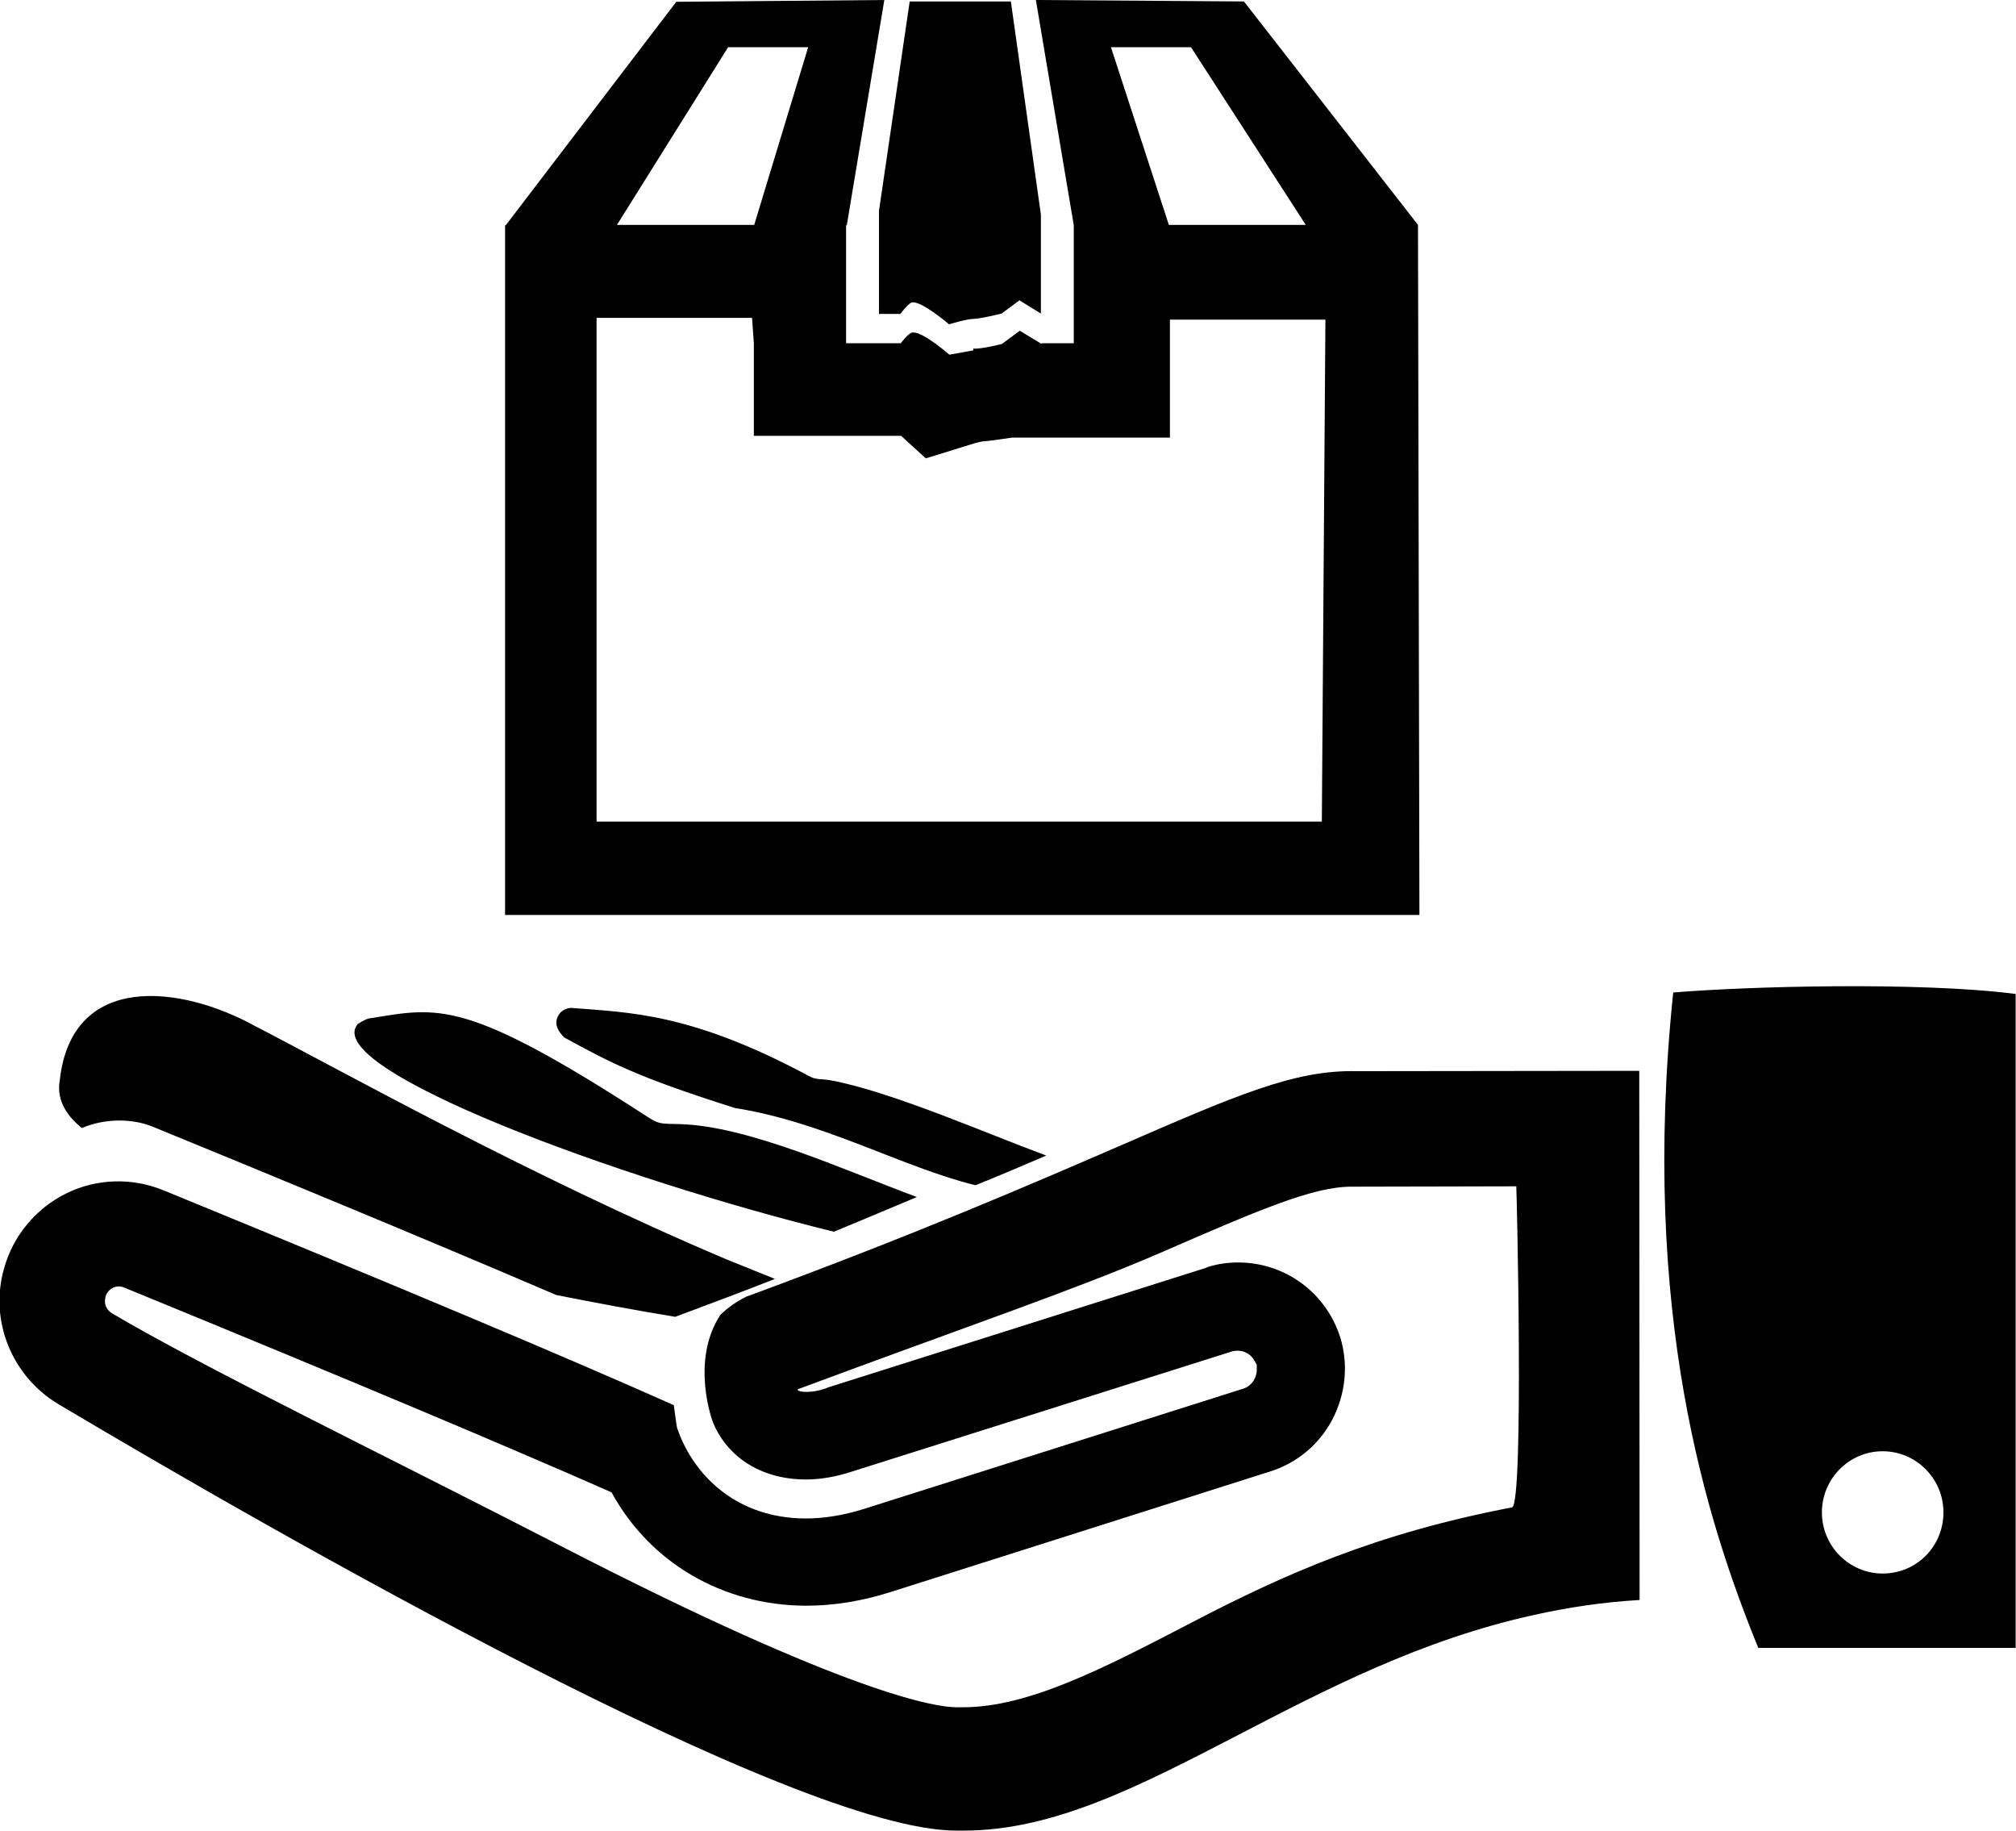 <?xml version="1.0" encoding="utf-8"?>
<!-- Generator: Adobe Illustrator 21.1.0, SVG Export Plug-In . SVG Version: 6.00 Build 0)  -->
<svg version="1.1" id="Layer_12" xmlns="http://www.w3.org/2000/svg" xmlns:xlink="http://www.w3.org/1999/xlink" x="0px" y="0px"
	 viewBox="0 0 564 512" style="enable-background:new 0 0 564 512;" xml:space="preserve">
<g>
	<path d="M188.9,368.3c-11.6-1.9-22.7-4-33.3-6.1c-37.5-16.1-83.4-35-112.2-46.8c-3.2-1.4-6.6-2-10-2c-3.6,0-7.2,0.7-10.5,2.1
		c-3.6-2.9-7.2-7.3-6.2-13.2c3.3-30.7,34.1-26.7,54.7-15.3c21.6,11.1,76.6,41.9,132,65.3c4.5,1.8,8.9,3.6,13.4,5.4
		C208.2,361.1,198.8,364.6,188.9,368.3z M233.3,344.5c-60-14.7-143.9-45.6-133.2-58.1c1.4-0.9,2.7-1.6,3.5-1.6
		c19.2-3.1,26.5-5.6,77.9,27.8c2.9,1.7,2.9,1.7,8.6,1.8c19.2,0.5,45.9,12.8,66.4,20.4C249.4,337.8,241.7,341,233.3,344.5z
		 M272.9,331.5c-20.4-5-42.4-17.7-67.3-21.6c-27.8-8.8-35-12.8-47.7-19.7c-2.5-2.4-3-4.8-1.1-7c1-1,2.3-1.3,3-1.3
		c16.1,1.3,33.4,1.3,66.4,19c2.6,1.4,2.7,0.5,7.5,1.5c17.2,3.6,41.5,14.3,59,20.8C286.6,325.8,280.1,328.6,272.9,331.5z"/>
	<path d="M468.1,277.6c-9.3,89.7,9.4,148,23.8,183.3h72V278C536.8,274.5,487.9,275.9,468.1,277.6z M526.7,440.1
		c-9.3,0-17-7.6-17-17.1c0-9.4,7.6-17.1,17-17.1c9.3,0,17,7.6,17,17.1S536.2,440.1,526.7,440.1z"/>
	<path d="M379.4,299.6c-17.3-0.4-33.7,6.8-66.4,21c-23.6,10.2-56,24.3-103.5,41.8l-0.6,0.2c-2.8,1.4-5.3,3.1-7.4,5.2
		c-8.4,12.9-2.2,29.7-2,30.1c3.2,7.9,11.5,15.8,25.9,15.9c4.2,0,8.7-0.8,13.2-2.3l106-33.5c2.5-0.7,5.1,0.3,6.3,2.5l0.7,1.2v1.4
		c0,0.9-0.2,1.8-0.7,2.7c-0.7,1.3-1.8,2.2-3.1,2.6l-106,33.6c-5.7,1.8-11.2,2.7-16.5,2.7c-19-0.1-30.3-11.6-35-23
		c-0.3-0.7-0.5-1.4-0.8-2.1c-0.2-0.4-0.5-3.1-1-6.6c-28.9-12.9-75.7-32.6-142.8-60.1c-8.8-3.6-18.7-3.3-27.2,0.9
		S3.6,345.7,1.1,354.9c-4.1,14.5,2.2,30,15.2,37.8C77,428.8,222.3,512,267.5,512c0.2,0,0.4,0,0.6,0c0.5,0,1,0,1.5,0
		c25.2,0,49.3-12.5,77.1-26.9c24.3-12.6,51-26.5,82.4-33.4c9.4-2.1,19.3-3.6,29.6-4.2l-0.1-148L379.4,299.6z M423,421.6
		c-38.1,7.3-63.5,18.6-89.8,32.3c-24.4,12.7-45.5,23.6-63.7,23.6c-0.3,0-0.6,0-0.9,0h-0.9h-0.2c-5.4,0-29.5-3.3-110.6-45.1
		c-49.5-25.5-99.9-49.9-125.6-65.1c-1.5-0.9-2.3-2.7-1.8-4.4v-0.1v-0.1c0.6-2,2.3-2.9,3.7-2.9c0.5,0,1,0.1,1.5,0.3
		c62.7,25.7,107.4,44.5,136.4,57.3c10.6,19.5,30.9,31.6,54.3,31.7h0.1c7.8,0,15.8-1.3,23.9-3.9l105.8-33.6
		c7.5-2.3,13.8-7.5,17.5-14.5s4.6-15.3,2.3-22.9l-0.1-0.3l-0.1-0.3c-4.1-12.3-15.5-20.5-28.4-20.5c-2.9,0-5.8,0.4-8.6,1.3l-0.2,0.1
		l-0.2,0.1l-105.9,33.5l-0.2,0.1l-0.2,0.1c-2,0.7-3.8,1-5.5,1c-1.5,0-2.2-0.3-2.3-0.4c0,0-0.1-0.1-0.2-0.3
		c46.2-17.2,78-28,101.3-38.1c27.6-12,42.8-18.6,53.7-18.6h0.6h0.3h0.3l44.9-0.1C424.3,332,426.4,420.9,423,421.6z"/>
	<path d="M396.7,62.9L348,0.4h-0.3L289.8,0l10.6,63h0v33h-9v0.2l-6.1-3.7l-5,3.7c0,0-5.8,1.5-8,1.3l0,0.5h0l-6.7,1.2
		c0,0-7.1-6.2-10-6.2c-0.1,0-0.2,0-0.4,0c-1.1,0.2-3.2,3-3.2,3h-15.3V63l0.2,0l10.5-63l-57.9,0.5h-0.3l-47.7,62.5l-0.2,0v192.9
		h255.8L396.7,62.9L396.7,62.9z M310.8,13.2h22.4l32.1,49.7H327L310.8,13.2z M203.7,13.2h22.4L211,62.9h-38.4L203.7,13.2z
		 M369.8,229.8H166.9V88.9h43.5l0.5,7.2v25.8h41.2l6.9,6.3l13.9-4.3c0.5-0.1,1.1-0.3,1.7-0.4c1.8-0.1,8.5-1.1,8.5-1.1h44.2v-33h43.5
		L369.8,229.8z M282.8,0.4h-28.3l-8.6,58.6v28.8h6c0,0,2.1-2.9,3.2-3.2c2.6-0.6,10.4,6.1,10.4,6.1s5-1.5,6.7-1.5c2,0,8-1.5,8-1.5
		l5-3.7l6,3.7V60L282.8,0.4z"/>
</g>
</svg>
